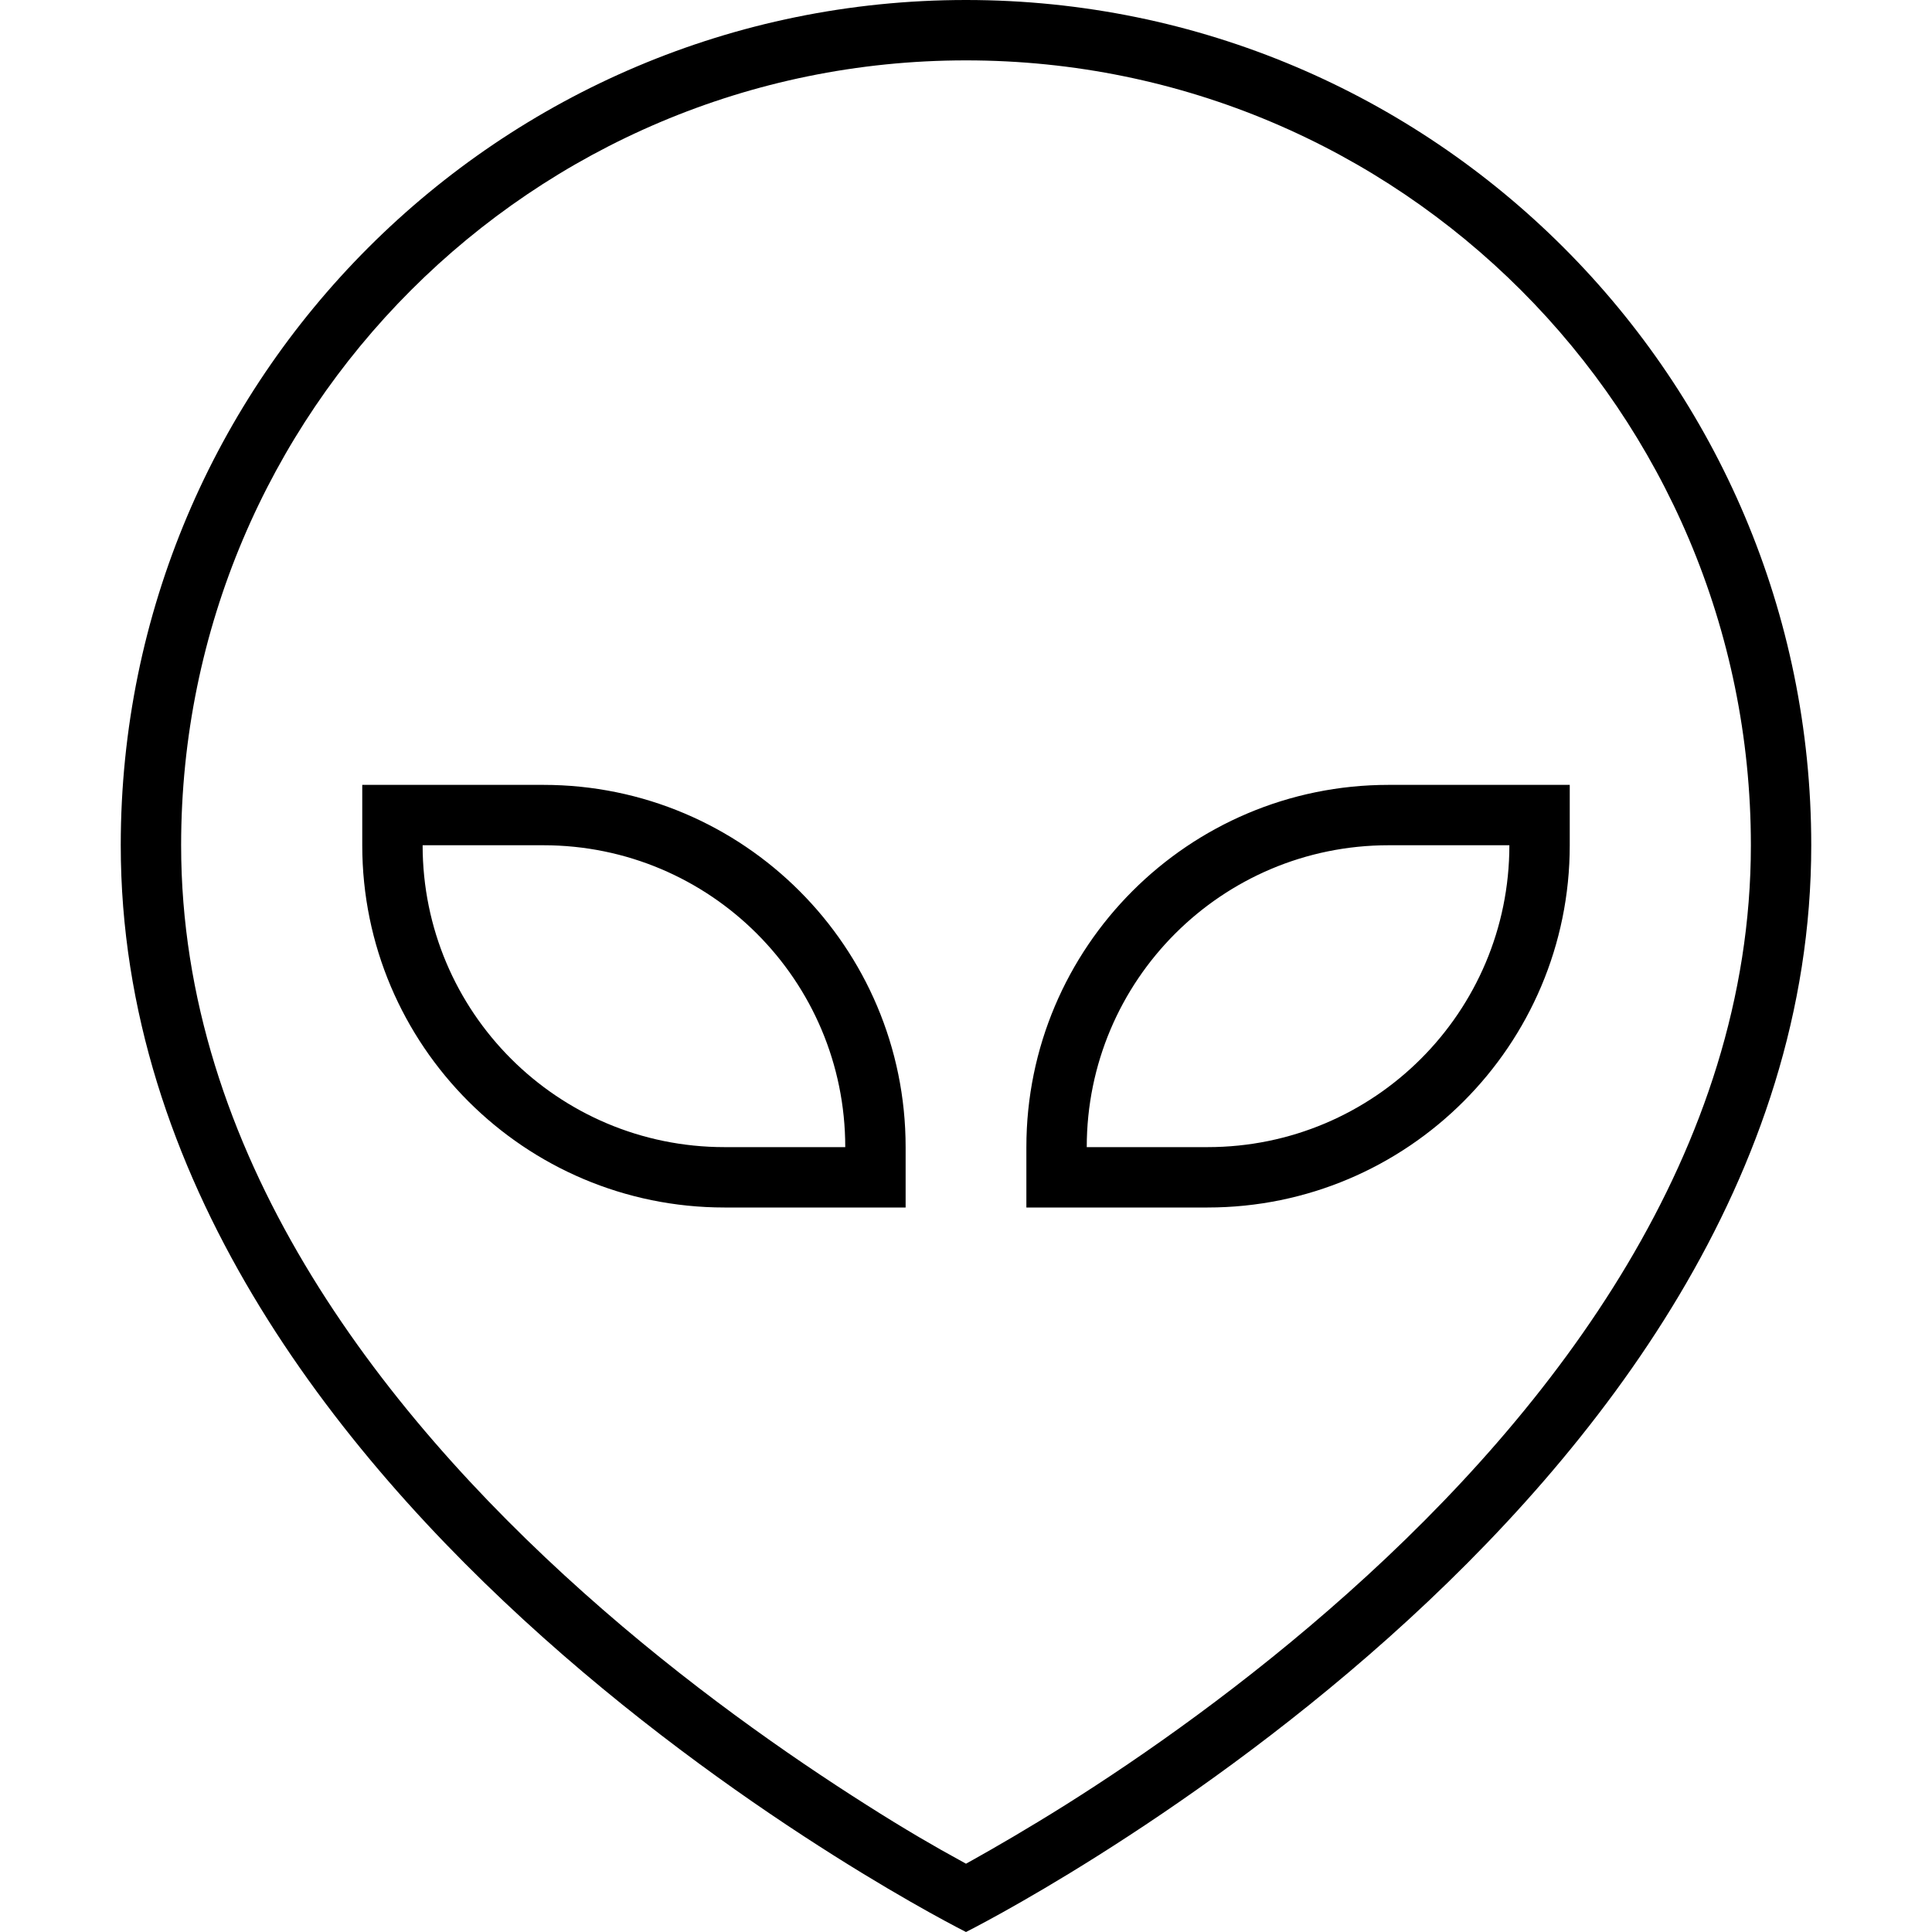 <svg xmlns="http://www.w3.org/2000/svg" width="24" height="24" viewBox="0 0 448 512">
    <path d="M224 16C109.1 16 16 109.1 16 224c0 81.1 51.8 149.1 106.7 198.1c27.2 24.3 54.4 43.2 74.9 56.2c10.2 6.5 18.7 11.4 24.6 14.6l1.8 1 1.8-1c5.9-3.3 14.4-8.2 24.6-14.6c20.5-12.9 47.7-31.9 74.9-56.2C380.2 373.1 432 305.1 432 224c0-114.9-93.1-208-208-208zM0 224C0 100.3 100.3 0 224 0S448 100.3 448 224c0 176-224 288-224 288S0 400 0 224zm368 0l-32 0c-44.2 0-80 35.8-80 80l32 0c44.2 0 80-35.8 80-80zm-32-16l32 0 16 0 0 16c0 53-43 96-96 96l-32 0-16 0 0-16c0-53 43-96 96-96zM112 224l-32 0c0 44.2 35.8 80 80 80l32 0c0-44.2-35.8-80-80-80zm96 80l0 16-16 0-32 0c-53 0-96-43-96-96l0-16 16 0 32 0c53 0 96 43 96 96z"/>
</svg>